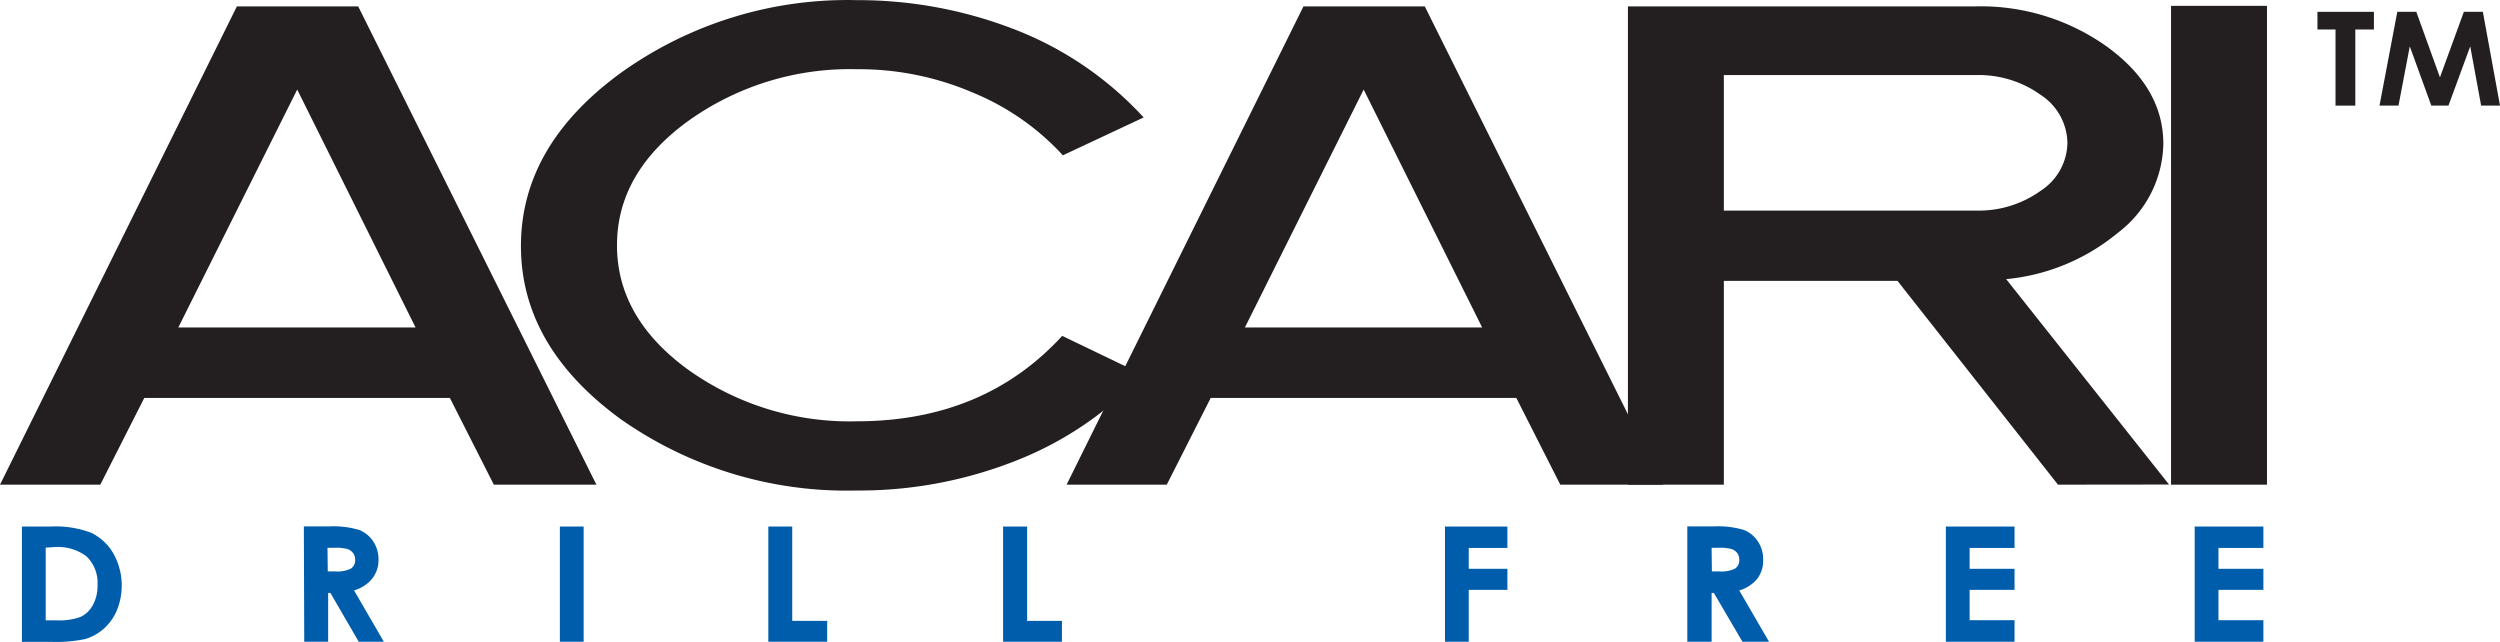 <svg id="Layer_1" data-name="Layer 1" xmlns="http://www.w3.org/2000/svg" viewBox="0 0 188.17 48.3"><defs><style>.cls-1{fill:#005dac;}.cls-2{fill:#231f20;}</style></defs><title>acari</title><path class="cls-1" d="M48.44,72.21v5.47h.84a4.52,4.52,0,0,0,1.79-.26,2.05,2.05,0,0,0,.91-.87A3,3,0,0,0,52.34,75a2.74,2.74,0,0,0-.84-2.14,3.58,3.58,0,0,0-2.44-.69Zm-1.79-1.59h2.14a7.62,7.62,0,0,1,3.07.47,3.85,3.85,0,0,1,1.65,1.52,4.93,4.93,0,0,1,.29,4.31,3.82,3.82,0,0,1-1,1.4,3.63,3.63,0,0,1-1.39.77,10.76,10.76,0,0,1-2.59.21H46.65Z" transform="translate(-45 -30.99)"/><path class="cls-1" d="M69.67,74h.56a2.38,2.38,0,0,0,1.18-.21.75.75,0,0,0,.32-.69.79.79,0,0,0-.16-.49.89.89,0,0,0-.43-.3,3.55,3.55,0,0,0-1-.09h-.49Zm-1.8-3.39h1.91a6.85,6.85,0,0,1,2.23.26,2.25,2.25,0,0,1,1.07.85,2.45,2.45,0,0,1,.41,1.41A2.25,2.25,0,0,1,73,74.56a2.73,2.73,0,0,1-1.35.87l2.24,3.86H72l-2.13-3.67h-.17v3.67h-1.8Z" transform="translate(-45 -30.99)"/><rect class="cls-1" x="42.14" y="39.63" width="1.79" height="8.68"/><polygon class="cls-1" points="57.83 39.63 59.63 39.63 59.63 46.73 62.26 46.73 62.26 48.3 57.83 48.3 57.83 39.63"/><polygon class="cls-1" points="75.5 39.63 77.31 39.63 77.31 46.73 79.93 46.73 79.93 48.3 75.5 48.3 75.5 39.63"/><polygon class="cls-1" points="108.76 39.63 113.46 39.63 113.46 41.24 110.55 41.24 110.55 42.81 113.46 42.81 113.46 44.4 110.55 44.4 110.55 48.3 108.76 48.3 108.76 39.63"/><path class="cls-1" d="M173.85,74h.56a2.38,2.38,0,0,0,1.18-.21.75.75,0,0,0,.32-.69.79.79,0,0,0-.16-.49.88.88,0,0,0-.43-.3,3.55,3.55,0,0,0-1-.09h-.49ZM172,70.61H174a6.85,6.85,0,0,1,2.23.26,2.25,2.25,0,0,1,1.07.85,2.45,2.45,0,0,1,.41,1.41,2.25,2.25,0,0,1-.45,1.43,2.73,2.73,0,0,1-1.35.87l2.24,3.86h-2L174,75.62h-.17v3.67H172Z" transform="translate(-45 -30.99)"/><polygon class="cls-1" points="146.46 39.63 151.63 39.63 151.63 41.24 148.25 41.24 148.25 42.81 151.63 42.81 151.63 44.4 148.25 44.4 148.25 46.68 151.63 46.68 151.63 48.3 146.46 48.3 146.46 39.63"/><polygon class="cls-1" points="165.19 39.63 170.36 39.63 170.36 41.24 166.98 41.24 166.98 42.81 170.36 42.81 170.36 44.4 166.98 44.4 166.98 46.68 170.36 46.68 170.36 48.3 165.19 48.3 165.19 39.63"/><path class="cls-2" d="M67.37,37.73,58.42,55.64H76.28Zm14.8,29.74-3.31-6.53h-23l-3.31,6.53H45l17.83-36h9.13l17.93,36Z" transform="translate(-45 -30.99)"/><path class="cls-2" d="M125,42.68a18.92,18.92,0,0,0-6.73-4.7,21.72,21.72,0,0,0-8.77-1.78,20.9,20.9,0,0,0-12.72,3.91Q91.44,44,91.44,49.45t5.32,9.34a20.9,20.9,0,0,0,12.72,3.91q9.58,0,15.47-6.43L131,59.18a25.81,25.81,0,0,1-9.27,6.38,32.08,32.08,0,0,1-12.26,2.35,29.57,29.57,0,0,1-17.79-5.4q-7.47-5.47-7.47-13t7.47-13A29.28,29.28,0,0,1,109.48,31a32.59,32.59,0,0,1,12.33,2.38,25.8,25.8,0,0,1,9.27,6.45Z" transform="translate(-45 -30.99)"/><path class="cls-2" d="M147.64,37.73,138.7,55.64h17.86Zm14.8,29.74-3.31-6.53h-23l-3.31,6.53h-7.54l17.83-36h9.13l17.93,36Z" transform="translate(-45 -30.99)"/><path class="cls-2" d="M200.61,41.75a4.39,4.39,0,0,0-2-3.61,8,8,0,0,0-4.86-1.5h-19v10.2h19a8,8,0,0,0,4.86-1.5,4.37,4.37,0,0,0,2-3.58m-.71,25.71L187.82,52.13H174.75V67.47h-7.22v-36H193.7a16.35,16.35,0,0,1,9.94,3.07q4.19,3.07,4.19,7.28a8.58,8.58,0,0,1-3.42,6.69A15.44,15.44,0,0,1,196,52l12.26,15.46Z" transform="translate(-45 -30.99)"/><rect class="cls-2" x="163.41" y="0.44" width="7.22" height="36.04"/><polygon class="cls-2" points="174.43 0.89 178.68 0.89 178.68 2.22 177.28 2.22 177.28 7.95 175.79 7.95 175.79 2.22 174.43 2.22 174.43 0.89"/><polygon class="cls-2" points="180.44 0.89 181.87 0.89 183.65 5.82 185.45 0.89 186.88 0.89 188.17 7.95 186.75 7.95 185.93 3.49 184.29 7.95 183 7.95 181.38 3.49 180.53 7.95 179.1 7.95 180.44 0.89"/></svg>